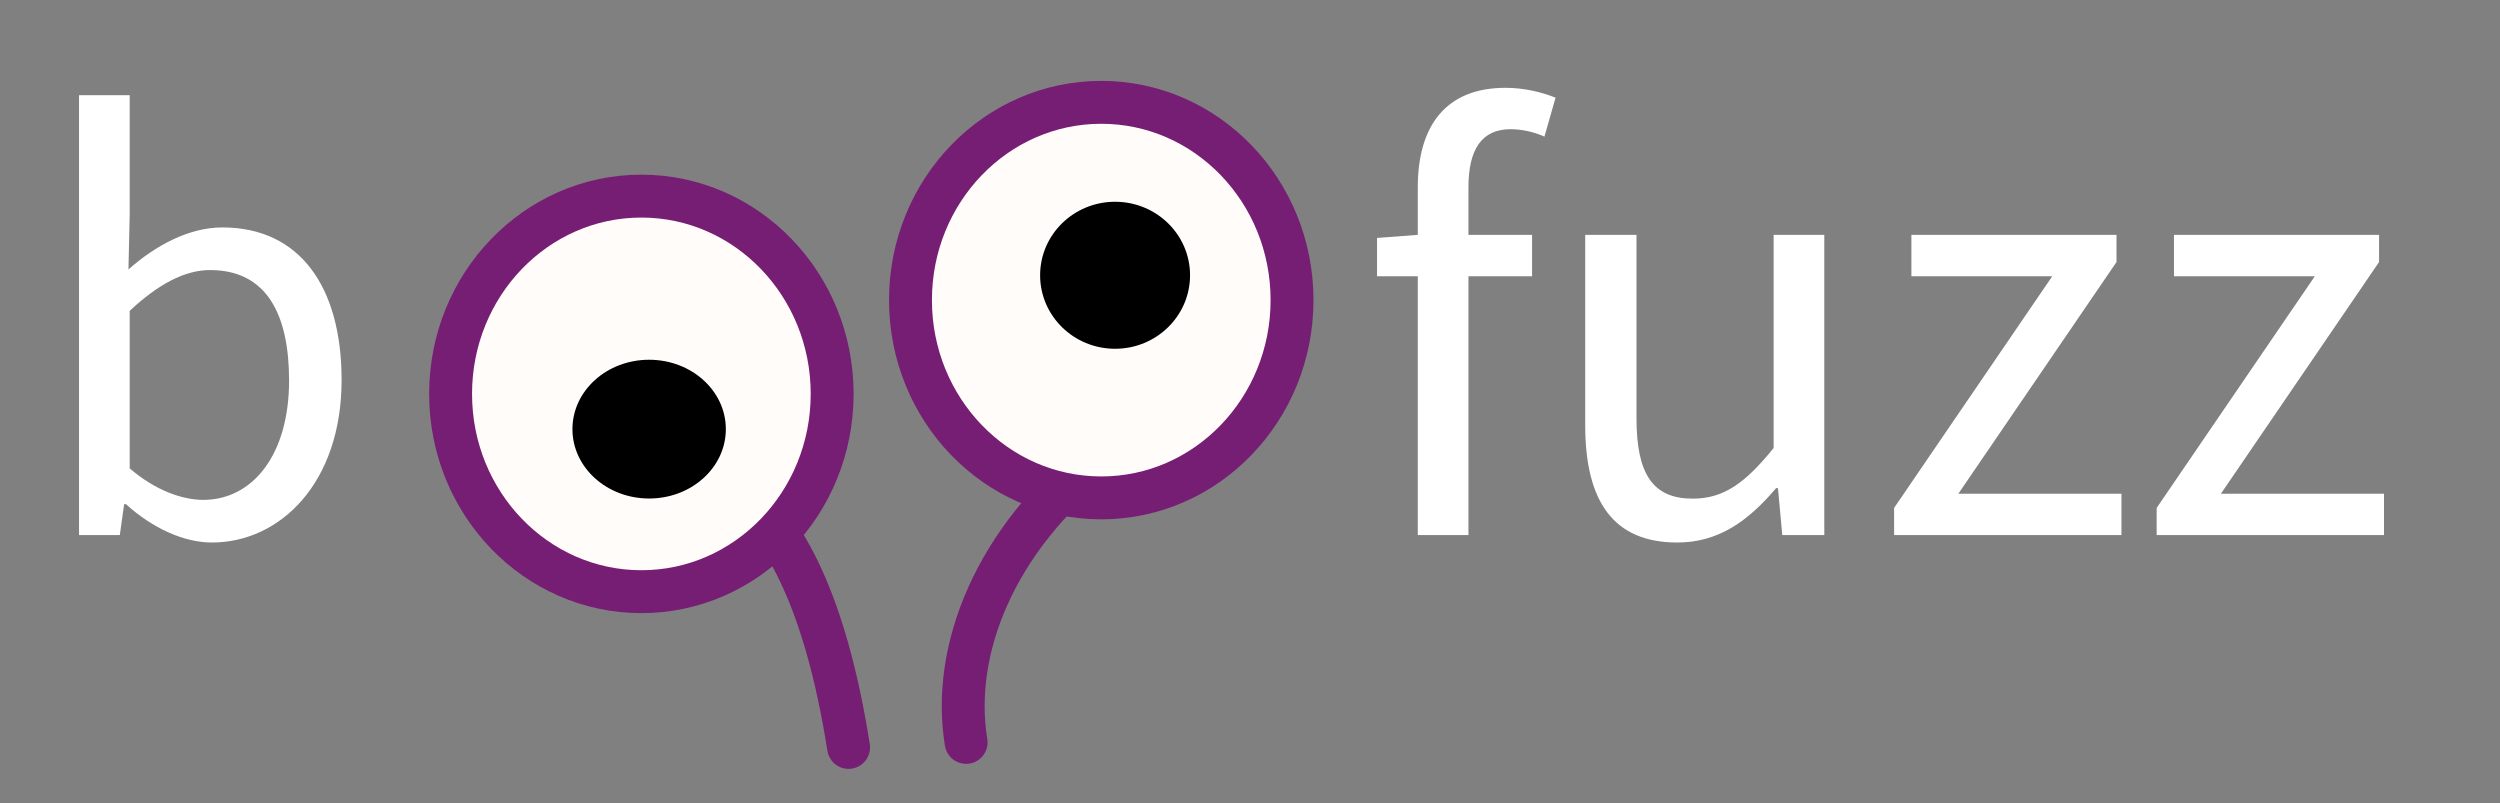 <?xml version="1.0" encoding="UTF-8" standalone="no"?>
<!DOCTYPE svg PUBLIC "-//W3C//DTD SVG 1.1//EN" "http://www.w3.org/Graphics/SVG/1.1/DTD/svg11.dtd">
<svg width="100%" height="100%" viewBox="0 0 1214 390" version="1.1" xmlns="http://www.w3.org/2000/svg" xmlns:xlink="http://www.w3.org/1999/xlink" xml:space="preserve" xmlns:serif="http://www.serif.com/" style="fill-rule:evenodd;clip-rule:evenodd;stroke-linecap:round;stroke-linejoin:round;stroke-miterlimit:1.5;">
    <rect x="0" y="0" width="1214" height="390" fill="#808080" stroke="none"/>
    <g id="ArtBoard1" transform="matrix(1,0,0,1,-220.524,-374.513)">
        <rect x="220.524" y="374.513" width="1213.18" height="389.637" style="fill:none;"/>
        <g transform="matrix(1,0,0,1,-28.21,-28.036)">
            <g transform="matrix(300,0,0,300,262.512,662.392)">
                <path d="M0.297,0.012C0.408,0.012 0.507,-0.085 0.507,-0.251C0.507,-0.401 0.44,-0.498 0.314,-0.498C0.26,-0.498 0.206,-0.469 0.162,-0.43L0.164,-0.518L0.164,-0.712L0.082,-0.712L0.082,0L0.148,0L0.155,-0.05L0.158,-0.05C0.201,-0.011 0.252,0.012 0.297,0.012ZM0.283,-0.057C0.251,-0.057 0.207,-0.071 0.164,-0.108L0.164,-0.363C0.21,-0.406 0.253,-0.429 0.294,-0.429C0.386,-0.429 0.422,-0.357 0.422,-0.25C0.422,-0.13 0.363,-0.057 0.283,-0.057Z" style="fill:white;fill-rule:nonzero;"/>
            </g>
            <g transform="matrix(300,0,0,300,908.412,662.392)">
                <path d="M0.096,0L0.178,0L0.178,-0.419L0.281,-0.419L0.281,-0.486L0.178,-0.486L0.178,-0.563C0.178,-0.625 0.2,-0.657 0.246,-0.657C0.264,-0.657 0.283,-0.653 0.301,-0.645L0.319,-0.708C0.297,-0.717 0.268,-0.724 0.238,-0.724C0.141,-0.724 0.096,-0.662 0.096,-0.563L0.096,-0.486L0.03,-0.481L0.03,-0.419L0.096,-0.419L0.096,0Z" style="fill:white;fill-rule:nonzero;"/>
            </g>
            <g transform="matrix(300,0,0,300,996.012,662.392)">
                <path d="M0.224,0.012C0.291,0.012 0.339,-0.023 0.384,-0.076L0.387,-0.076L0.394,0L0.462,0L0.462,-0.486L0.38,-0.486L0.38,-0.141C0.334,-0.084 0.299,-0.059 0.249,-0.059C0.185,-0.059 0.158,-0.098 0.158,-0.189L0.158,-0.486L0.075,-0.486L0.075,-0.178C0.075,-0.054 0.121,0.012 0.224,0.012Z" style="fill:white;fill-rule:nonzero;"/>
            </g>
            <g transform="matrix(300,0,0,300,1159.21,662.392)">
                <path d="M0.031,0L0.399,0L0.399,-0.067L0.135,-0.067L0.391,-0.442L0.391,-0.486L0.059,-0.486L0.059,-0.419L0.287,-0.419L0.031,-0.044L0.031,0Z" style="fill:white;fill-rule:nonzero;"/>
            </g>
            <g transform="matrix(300,0,0,300,1286.71,662.392)">
                <path d="M0.031,0L0.399,0L0.399,-0.067L0.135,-0.067L0.391,-0.442L0.391,-0.486L0.059,-0.486L0.059,-0.419L0.287,-0.419L0.031,-0.044L0.031,0Z" style="fill:white;fill-rule:nonzero;"/>
            </g>
        </g>
        <g transform="matrix(1,0,0,1,43.424,67.512)">
            <path d="M507.569,536.921C507.569,536.921 566.442,525.396 589.167,669.946" style="fill:none;stroke:rgb(118,29,116);stroke-width:20.83px;"/>
        </g>
        <g transform="matrix(1,0,0,1,0.524,0.513)">
            <path d="M754.092,595.856C703.129,635.882 681.779,689.627 689.148,734.504" style="fill:none;stroke:rgb(118,29,116);stroke-width:20.83px;"/>
        </g>
        <g transform="matrix(1,0,0,1,4.524,2.513)">
            <ellipse cx="527.451" cy="563.275" rx="92.643" ry="96.042" style="fill:rgb(255,252,249);stroke:rgb(118,29,116);stroke-width:20.83px;"/>
        </g>
        <g transform="matrix(1,0,0,1,227.844,-43.029)">
            <ellipse cx="527.451" cy="563.275" rx="92.643" ry="96.042" style="fill:rgb(255,252,249);stroke:rgb(118,29,116);stroke-width:20.83px;"/>
        </g>
        <g transform="matrix(1,0,0,1,-3.493,-31.975)">
            <ellipse cx="765.501" cy="540.157" rx="36.404" ry="35.693"/>
        </g>
        <g transform="matrix(1,0,0,1,0.524,0.513)">
            <ellipse cx="535.221" cy="582.385" rx="37.246" ry="33.693"/>
        </g>
    </g>
</svg>
